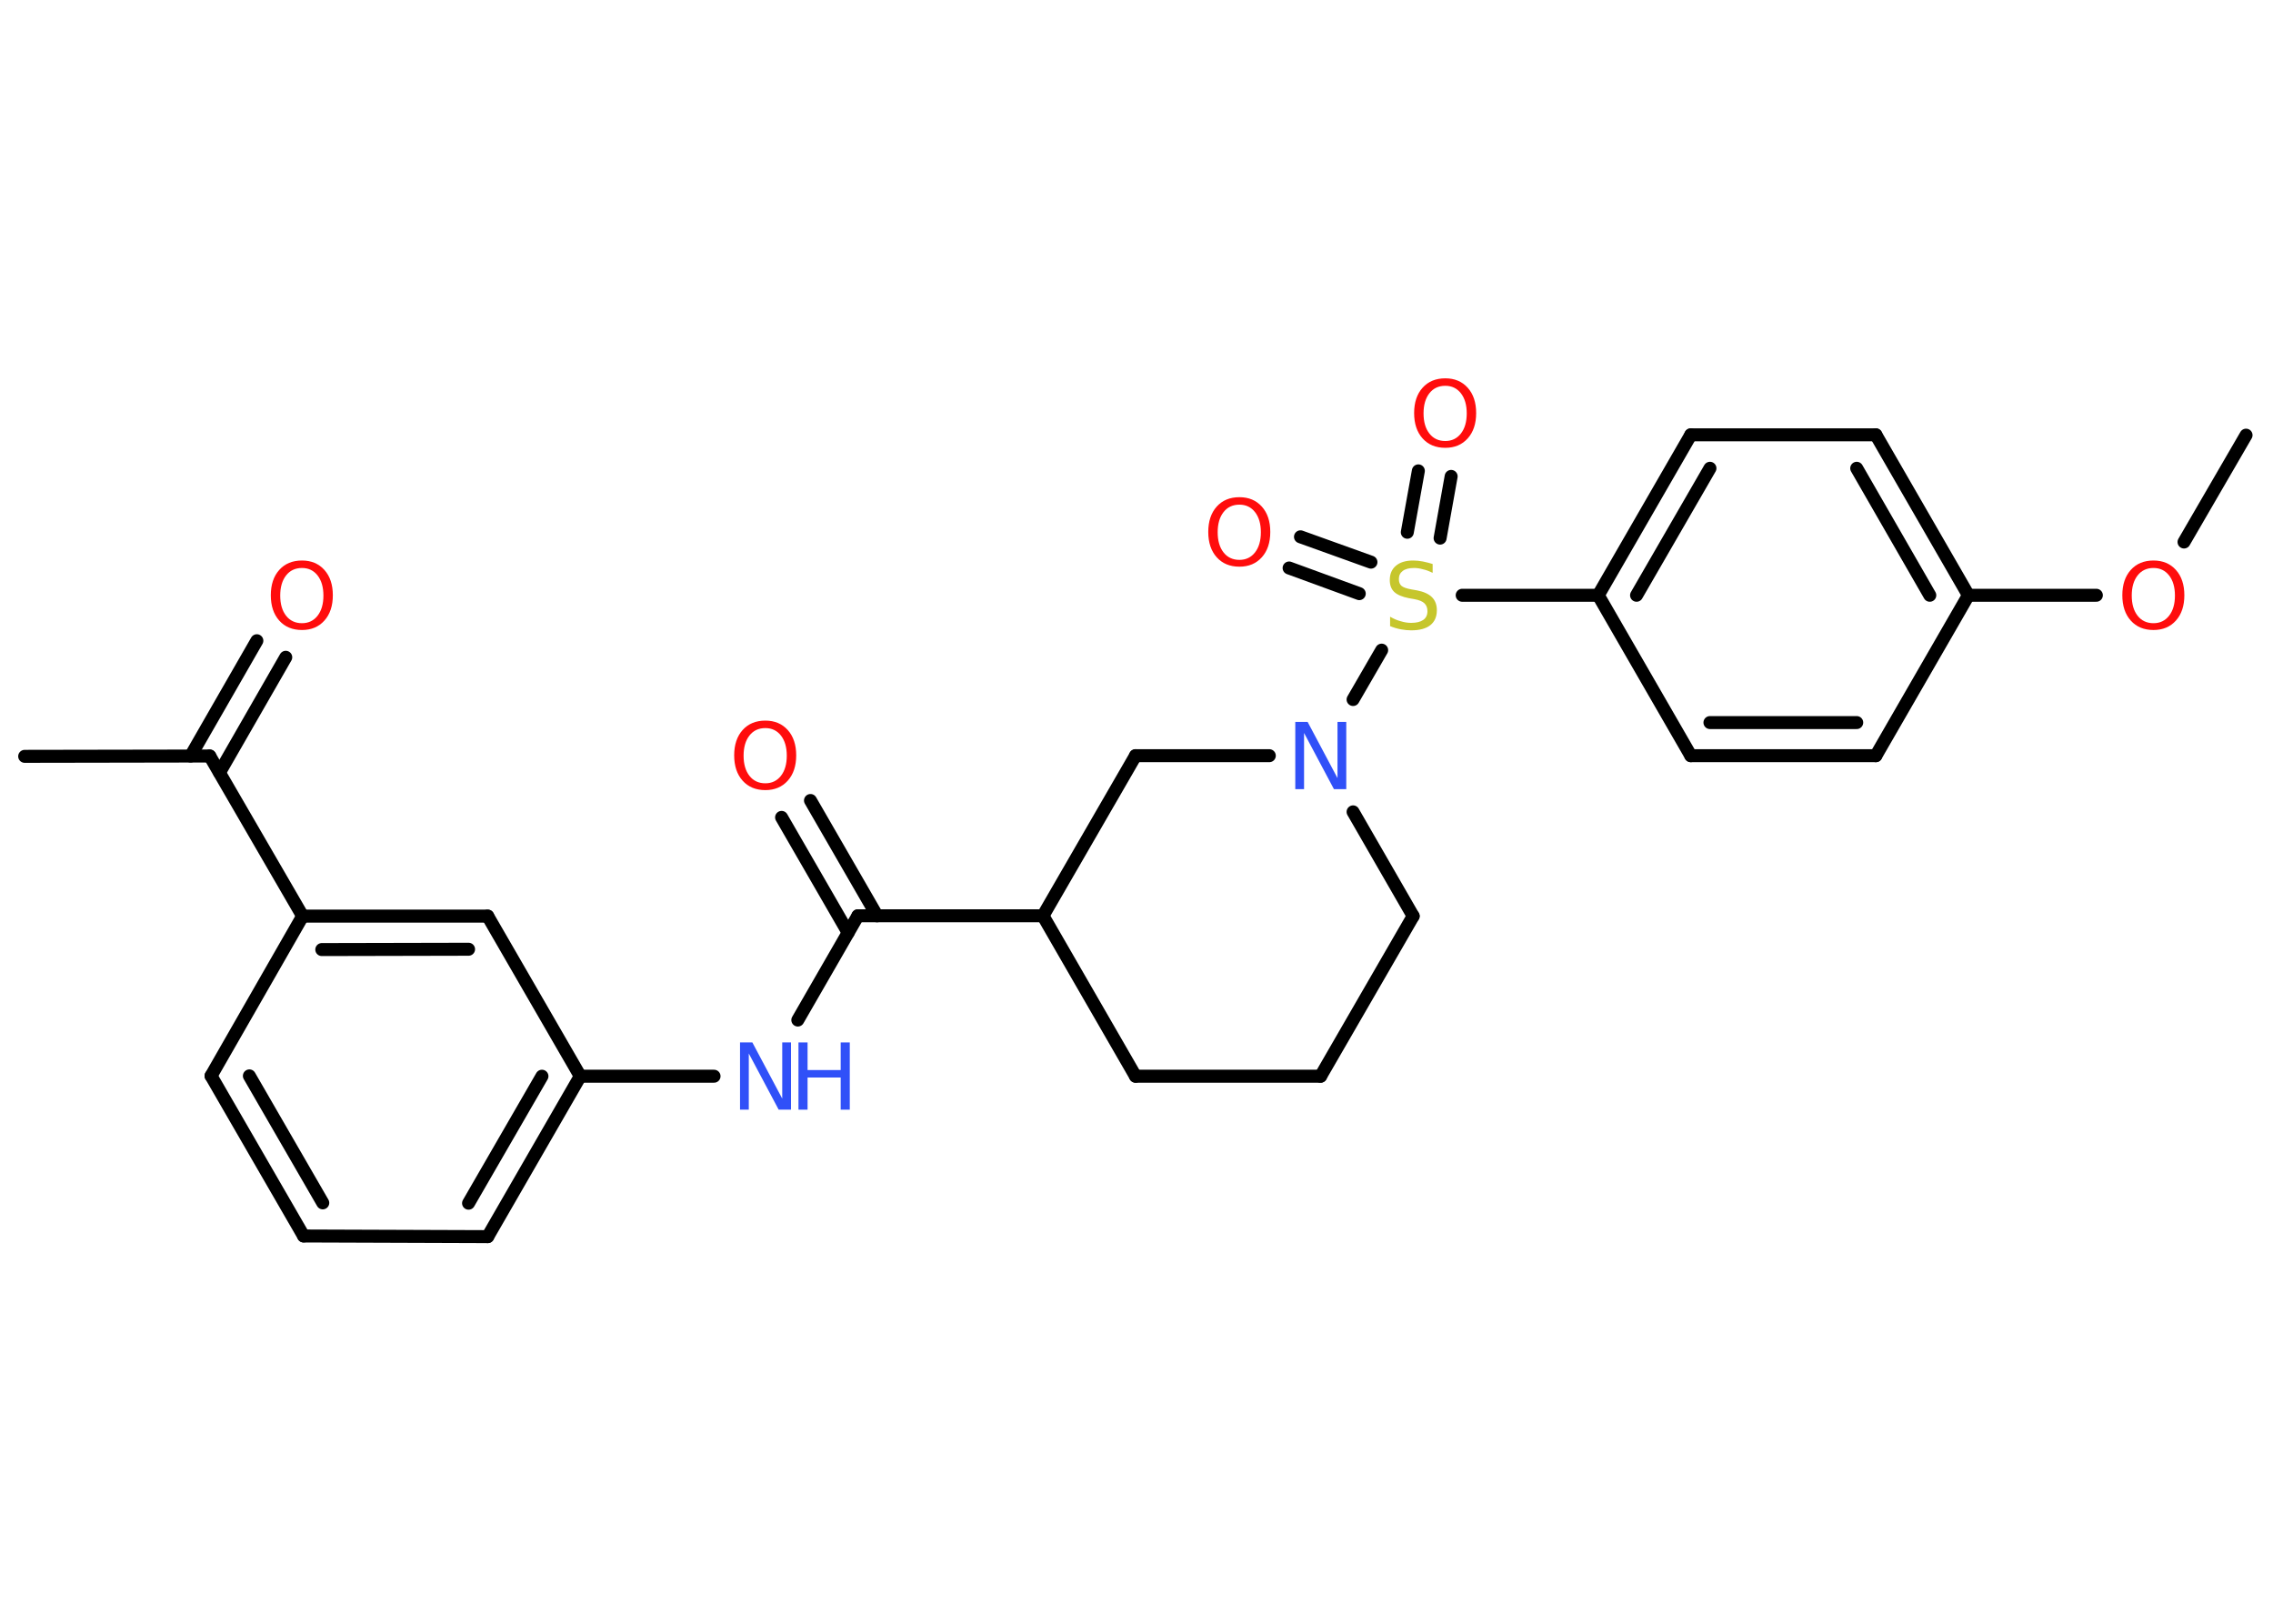 <?xml version='1.0' encoding='UTF-8'?>
<!DOCTYPE svg PUBLIC "-//W3C//DTD SVG 1.1//EN" "http://www.w3.org/Graphics/SVG/1.1/DTD/svg11.dtd">
<svg version='1.2' xmlns='http://www.w3.org/2000/svg' xmlns:xlink='http://www.w3.org/1999/xlink' width='70.0mm' height='50.0mm' viewBox='0 0 70.0 50.0'>
  <desc>Generated by the Chemistry Development Kit (http://github.com/cdk)</desc>
  <g stroke-linecap='round' stroke-linejoin='round' stroke='#000000' stroke-width='.4' fill='#FF0D0D'>
    <rect x='.0' y='.0' width='70.0' height='50.0' fill='#FFFFFF' stroke='none'/>
    <g id='mol1' class='mol'>
      <line id='mol1bnd1' class='bond' x1='69.17' y1='13.4' x2='67.26' y2='16.69'/>
      <line id='mol1bnd2' class='bond' x1='64.56' y1='18.33' x2='60.62' y2='18.33'/>
      <g id='mol1bnd3' class='bond'>
        <line x1='60.62' y1='18.33' x2='57.77' y2='13.39'/>
        <line x1='59.43' y1='18.33' x2='57.18' y2='14.42'/>
      </g>
      <line id='mol1bnd4' class='bond' x1='57.77' y1='13.39' x2='52.07' y2='13.39'/>
      <g id='mol1bnd5' class='bond'>
        <line x1='52.07' y1='13.39' x2='49.22' y2='18.33'/>
        <line x1='52.66' y1='14.42' x2='50.4' y2='18.33'/>
      </g>
      <line id='mol1bnd6' class='bond' x1='49.22' y1='18.33' x2='45.03' y2='18.33'/>
      <g id='mol1bnd7' class='bond'>
        <line x1='43.34' y1='16.39' x2='43.68' y2='14.5'/>
        <line x1='44.35' y1='16.57' x2='44.69' y2='14.67'/>
      </g>
      <g id='mol1bnd8' class='bond'>
        <line x1='41.86' y1='18.28' x2='39.7' y2='17.49'/>
        <line x1='42.22' y1='17.31' x2='40.05' y2='16.53'/>
      </g>
      <line id='mol1bnd9' class='bond' x1='42.55' y1='20.02' x2='41.67' y2='21.54'/>
      <line id='mol1bnd10' class='bond' x1='41.67' y1='25.0' x2='43.52' y2='28.21'/>
      <line id='mol1bnd11' class='bond' x1='43.52' y1='28.21' x2='40.67' y2='33.14'/>
      <line id='mol1bnd12' class='bond' x1='40.67' y1='33.14' x2='34.97' y2='33.14'/>
      <line id='mol1bnd13' class='bond' x1='34.97' y1='33.14' x2='32.12' y2='28.2'/>
      <line id='mol1bnd14' class='bond' x1='32.12' y1='28.2' x2='26.42' y2='28.2'/>
      <g id='mol1bnd15' class='bond'>
        <line x1='26.12' y1='28.72' x2='24.07' y2='25.17'/>
        <line x1='27.01' y1='28.2' x2='24.96' y2='24.65'/>
      </g>
      <line id='mol1bnd16' class='bond' x1='26.42' y1='28.2' x2='24.57' y2='31.41'/>
      <line id='mol1bnd17' class='bond' x1='21.99' y1='33.14' x2='17.87' y2='33.14'/>
      <g id='mol1bnd18' class='bond'>
        <line x1='15.02' y1='38.08' x2='17.87' y2='33.14'/>
        <line x1='14.43' y1='37.05' x2='16.69' y2='33.14'/>
      </g>
      <line id='mol1bnd19' class='bond' x1='15.02' y1='38.08' x2='9.35' y2='38.06'/>
      <g id='mol1bnd20' class='bond'>
        <line x1='6.5' y1='33.13' x2='9.35' y2='38.06'/>
        <line x1='7.68' y1='33.13' x2='9.94' y2='37.04'/>
      </g>
      <line id='mol1bnd21' class='bond' x1='6.5' y1='33.13' x2='9.32' y2='28.21'/>
      <line id='mol1bnd22' class='bond' x1='9.32' y1='28.21' x2='6.46' y2='23.28'/>
      <line id='mol1bnd23' class='bond' x1='6.46' y1='23.28' x2='.76' y2='23.29'/>
      <g id='mol1bnd24' class='bond'>
        <line x1='5.87' y1='23.28' x2='7.91' y2='19.73'/>
        <line x1='6.76' y1='23.79' x2='8.8' y2='20.24'/>
      </g>
      <g id='mol1bnd25' class='bond'>
        <line x1='15.02' y1='28.21' x2='9.32' y2='28.21'/>
        <line x1='14.43' y1='29.23' x2='9.91' y2='29.24'/>
      </g>
      <line id='mol1bnd26' class='bond' x1='17.87' y1='33.14' x2='15.02' y2='28.21'/>
      <line id='mol1bnd27' class='bond' x1='32.12' y1='28.2' x2='34.97' y2='23.27'/>
      <line id='mol1bnd28' class='bond' x1='39.09' y1='23.27' x2='34.97' y2='23.27'/>
      <line id='mol1bnd29' class='bond' x1='49.22' y1='18.33' x2='52.07' y2='23.27'/>
      <g id='mol1bnd30' class='bond'>
        <line x1='52.07' y1='23.27' x2='57.77' y2='23.27'/>
        <line x1='52.66' y1='22.25' x2='57.18' y2='22.25'/>
      </g>
      <line id='mol1bnd31' class='bond' x1='60.62' y1='18.33' x2='57.77' y2='23.27'/>
      <path id='mol1atm2' class='atom' d='M66.32 17.49q-.31 .0 -.49 .23q-.18 .23 -.18 .62q.0 .39 .18 .62q.18 .23 .49 .23q.3 .0 .48 -.23q.18 -.23 .18 -.62q.0 -.39 -.18 -.62q-.18 -.23 -.48 -.23zM66.32 17.26q.43 .0 .69 .29q.26 .29 .26 .78q.0 .49 -.26 .78q-.26 .29 -.69 .29q-.44 .0 -.7 -.29q-.26 -.29 -.26 -.78q.0 -.49 .26 -.78q.26 -.29 .7 -.29z' stroke='none'/>
      <path id='mol1atm7' class='atom' d='M44.12 17.37v.27q-.16 -.08 -.3 -.11q-.14 -.04 -.27 -.04q-.23 .0 -.35 .09q-.12 .09 -.12 .25q.0 .14 .08 .21q.08 .07 .31 .11l.17 .03q.31 .06 .46 .21q.15 .15 .15 .4q.0 .3 -.2 .46q-.2 .16 -.59 .16q-.15 .0 -.31 -.03q-.17 -.03 -.34 -.1v-.29q.17 .1 .33 .14q.16 .05 .32 .05q.24 .0 .37 -.09q.13 -.09 .13 -.27q.0 -.15 -.09 -.24q-.09 -.09 -.31 -.13l-.17 -.03q-.31 -.06 -.45 -.19q-.14 -.13 -.14 -.37q.0 -.28 .19 -.44q.19 -.16 .53 -.16q.14 .0 .3 .03q.15 .03 .31 .08z' stroke='none' fill='#C6C62C'/>
      <path id='mol1atm8' class='atom' d='M44.51 11.88q-.31 .0 -.49 .23q-.18 .23 -.18 .62q.0 .39 .18 .62q.18 .23 .49 .23q.3 .0 .48 -.23q.18 -.23 .18 -.62q.0 -.39 -.18 -.62q-.18 -.23 -.48 -.23zM44.51 11.65q.43 .0 .69 .29q.26 .29 .26 .78q.0 .49 -.26 .78q-.26 .29 -.69 .29q-.44 .0 -.7 -.29q-.26 -.29 -.26 -.78q.0 -.49 .26 -.78q.26 -.29 .7 -.29z' stroke='none'/>
      <path id='mol1atm9' class='atom' d='M38.17 15.54q-.31 .0 -.49 .23q-.18 .23 -.18 .62q.0 .39 .18 .62q.18 .23 .49 .23q.3 .0 .48 -.23q.18 -.23 .18 -.62q.0 -.39 -.18 -.62q-.18 -.23 -.48 -.23zM38.17 15.31q.43 .0 .69 .29q.26 .29 .26 .78q.0 .49 -.26 .78q-.26 .29 -.69 .29q-.44 .0 -.7 -.29q-.26 -.29 -.26 -.78q.0 -.49 .26 -.78q.26 -.29 .7 -.29z' stroke='none'/>
      <path id='mol1atm10' class='atom' d='M39.89 22.23h.38l.92 1.73v-1.73h.27v2.07h-.38l-.92 -1.73v1.73h-.27v-2.07z' stroke='none' fill='#3050F8'/>
      <path id='mol1atm16' class='atom' d='M23.57 22.42q-.31 .0 -.49 .23q-.18 .23 -.18 .62q.0 .39 .18 .62q.18 .23 .49 .23q.3 .0 .48 -.23q.18 -.23 .18 -.62q.0 -.39 -.18 -.62q-.18 -.23 -.48 -.23zM23.57 22.19q.43 .0 .69 .29q.26 .29 .26 .78q.0 .49 -.26 .78q-.26 .29 -.69 .29q-.44 .0 -.7 -.29q-.26 -.29 -.26 -.78q.0 -.49 .26 -.78q.26 -.29 .7 -.29z' stroke='none'/>
      <g id='mol1atm17' class='atom'>
        <path d='M22.79 32.1h.38l.92 1.73v-1.73h.27v2.07h-.38l-.92 -1.73v1.73h-.27v-2.07z' stroke='none' fill='#3050F8'/>
        <path d='M24.59 32.1h.28v.85h1.02v-.85h.28v2.07h-.28v-.99h-1.02v.99h-.28v-2.07z' stroke='none' fill='#3050F8'/>
      </g>
      <path id='mol1atm25' class='atom' d='M9.3 17.49q-.31 .0 -.49 .23q-.18 .23 -.18 .62q.0 .39 .18 .62q.18 .23 .49 .23q.3 .0 .48 -.23q.18 -.23 .18 -.62q.0 -.39 -.18 -.62q-.18 -.23 -.48 -.23zM9.3 17.26q.43 .0 .69 .29q.26 .29 .26 .78q.0 .49 -.26 .78q-.26 .29 -.69 .29q-.44 .0 -.7 -.29q-.26 -.29 -.26 -.78q.0 -.49 .26 -.78q.26 -.29 .7 -.29z' stroke='none'/>
    </g>
  </g>
</svg>
